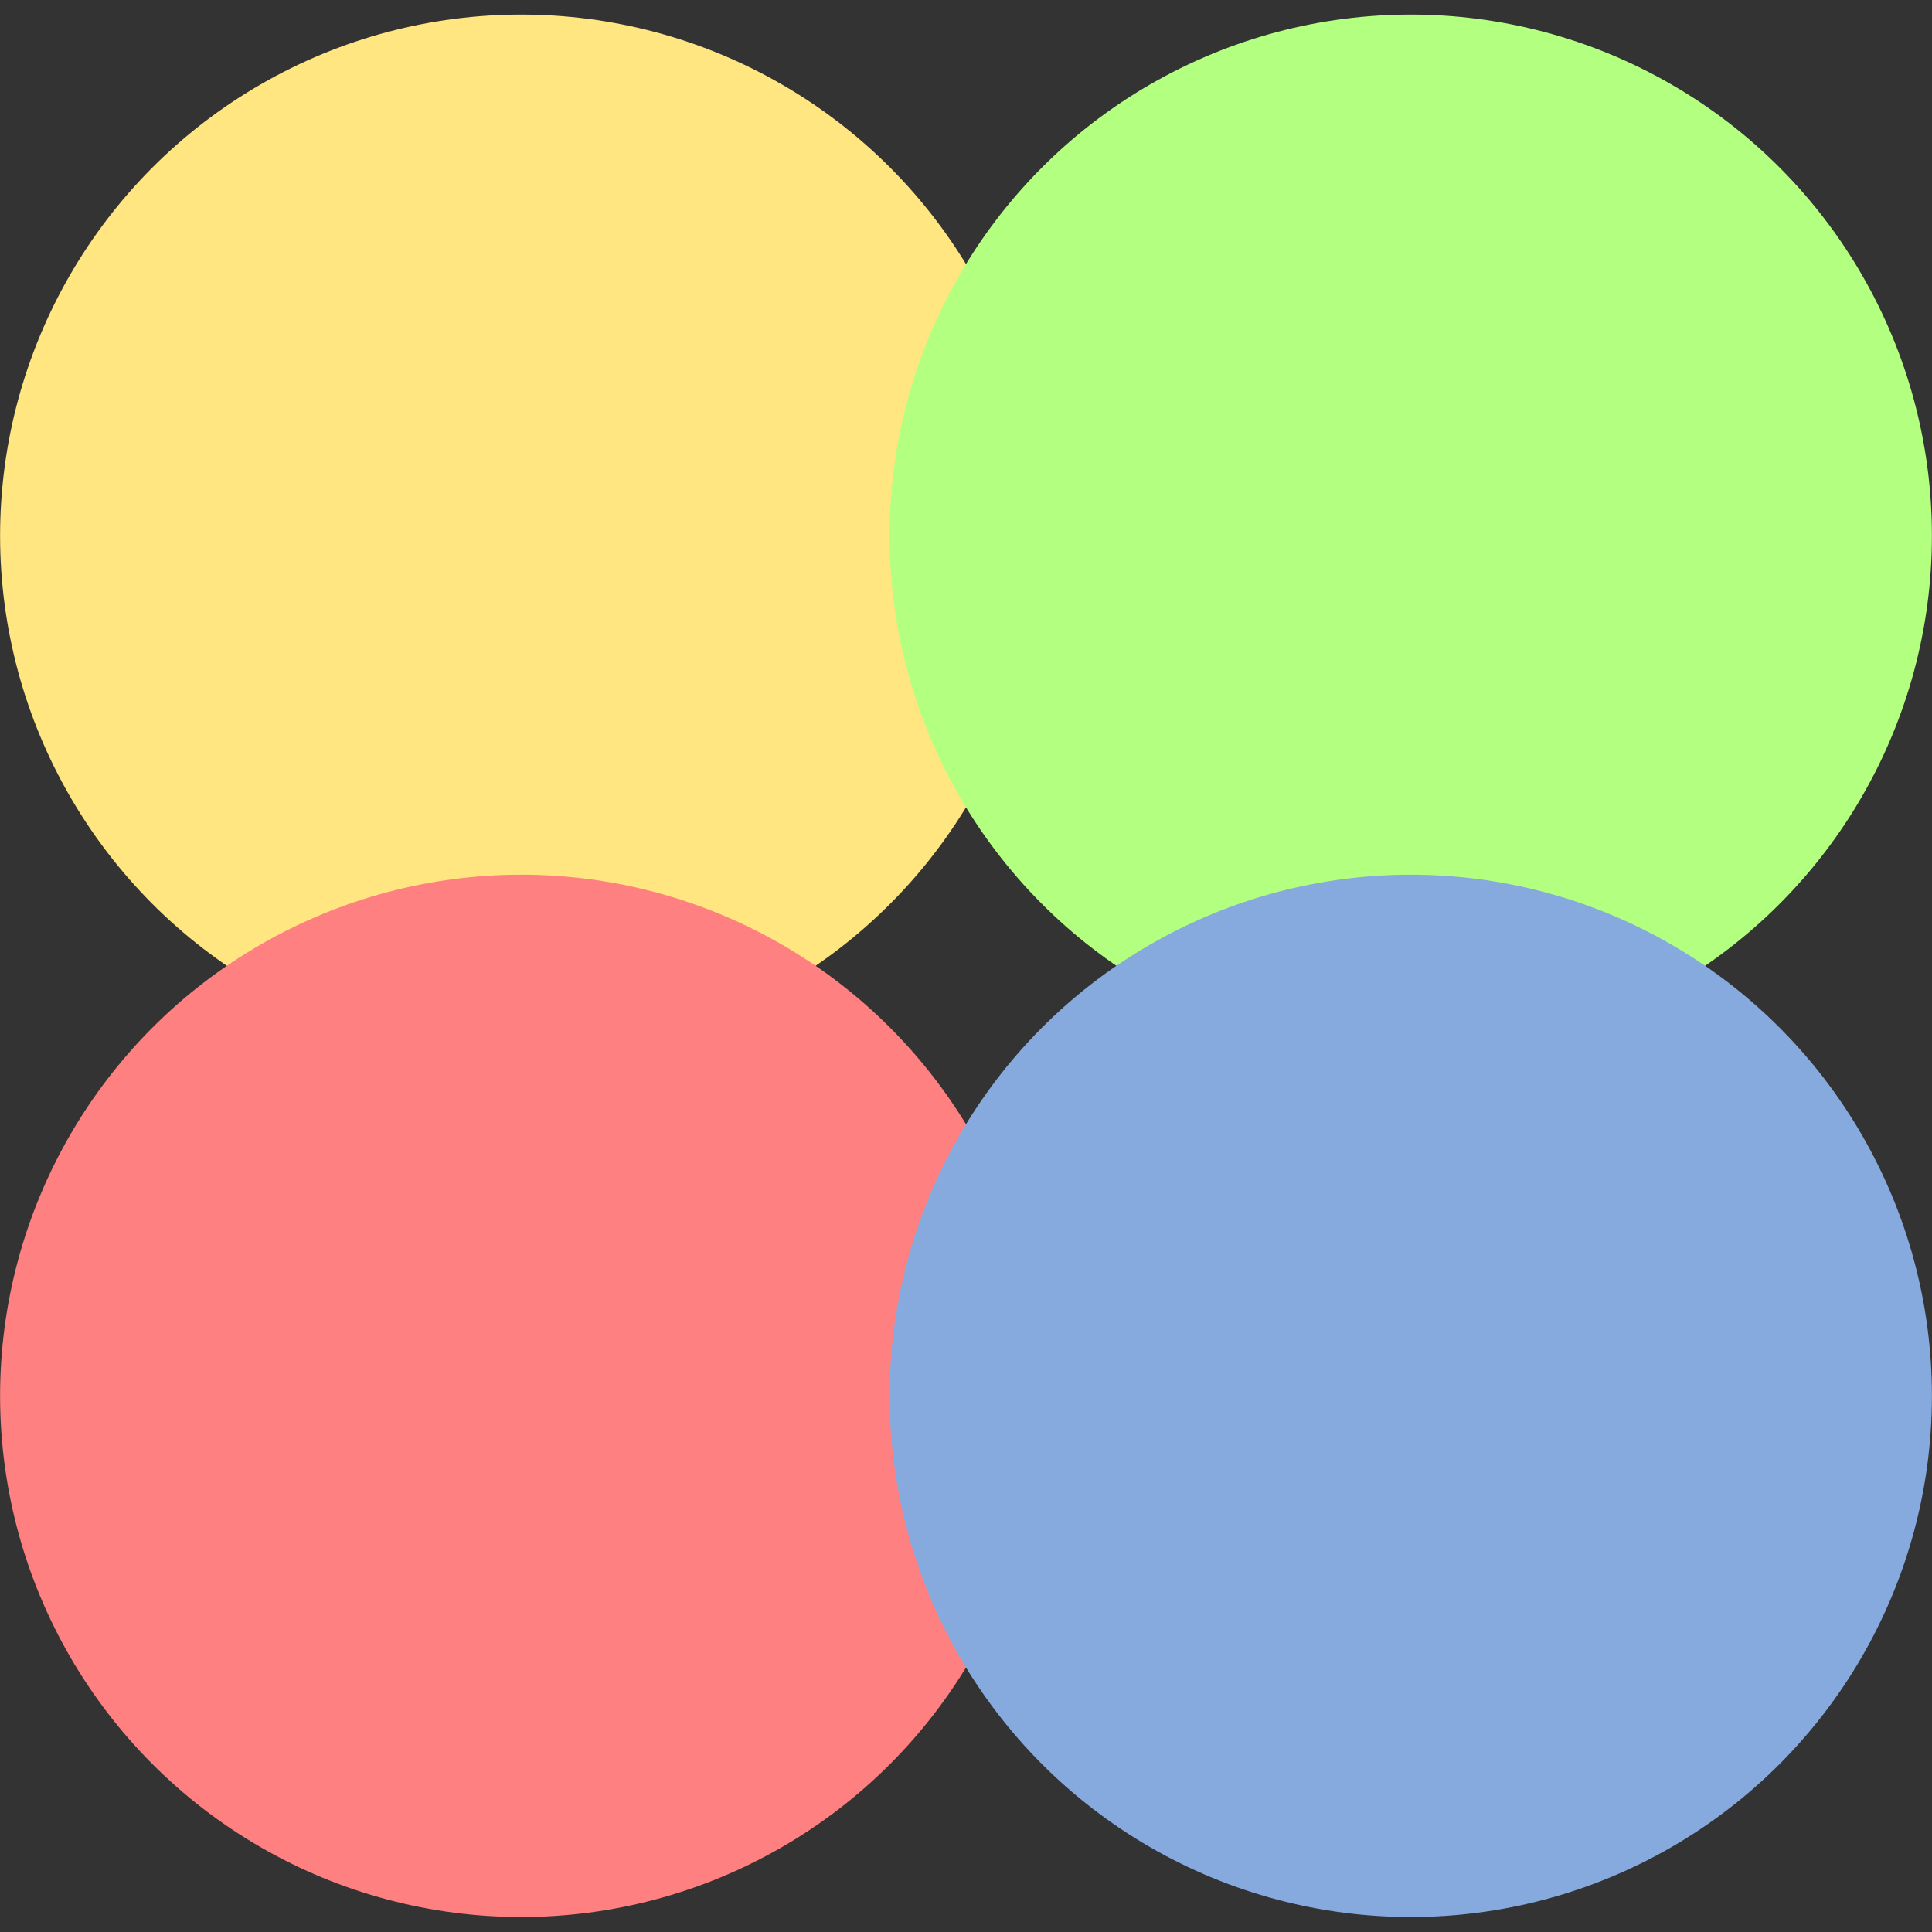 <?xml version="1.0" encoding="UTF-8" standalone="no"?>
<svg
   xmlns:dc="http://purl.org/dc/elements/1.1/"
   xmlns:cc="http://creativecommons.org/ns#"
   xmlns:rdf="http://www.w3.org/1999/02/22-rdf-syntax-ns#"
   xmlns:svg="http://www.w3.org/2000/svg"
   xmlns="http://www.w3.org/2000/svg"
   xmlns:sodipodi="http://sodipodi.sourceforge.net/DTD/sodipodi-0.dtd"
   xmlns:inkscape="http://www.inkscape.org/namespaces/inkscape"
   viewBox="0 0 48 48"
   id="svg2"
   version="1.1"
   inkscape:version="0.91 r13725"
   sodipodi:docname="colors.svg">
  <rect x="0" y="0" width="48" height="48" fill="#333333" stroke="none"/>
  <sodipodi:namedview
     pagecolor="#ffffff"
     bordercolor="#666666"
     borderopacity="1"
     objecttolerance="10"
     gridtolerance="10"
     guidetolerance="10"
     inkscape:pageopacity="0"
     inkscape:pageshadow="2"
     inkscape:window-width="1280"
     inkscape:window-height="694"
     id="namedview50"
     showgrid="false"
     inkscape:zoom="4.9166667"
     inkscape:cx="-9.1525424"
     inkscape:cy="24"
     inkscape:window-x="0"
     inkscape:window-y="0"
     inkscape:window-maximized="1"
     inkscape:current-layer="svg2" />
  <defs
     id="defs4">
    <linearGradient
       id="4"
       x1="350.48"
       y1="557.8"
       x2="347.89"
       y2="531.9"
       gradientUnits="userSpaceOnUse"
       gradientTransform="translate(-334.57,-509.8)">
      <stop
         stop-color="#eb4646"
         id="stop7" />
      <stop
         offset="1"
         stop-color="#ff8651"
         id="stop9" />
    </linearGradient>
    <linearGradient
       id="5"
       x1="350.48"
       y1="536.43"
       x2="347.89"
       y2="510.53"
       gradientUnits="userSpaceOnUse"
       gradientTransform="translate(-334.57,-509.8)">
      <stop
         stop-color="#ffbc00"
         id="stop12" />
      <stop
         offset="1"
         stop-color="#ffec00"
         id="stop14" />
    </linearGradient>
    <linearGradient
       id="3"
       x1="360.94"
       y1="544.45"
       x2="358.86"
       y2="523.73"
       gradientUnits="userSpaceOnUse"
       gradientTransform="translate(-334.57,-509.8)">
      <stop
         stop-color="#dce2ff"
         id="stop17" />
      <stop
         offset="1"
         stop-color="#f8feff"
         id="stop19" />
    </linearGradient>
    <linearGradient
       id="1"
       x1="372.58"
       y1="536.43"
       x2="369.99"
       y2="510.53"
       gradientUnits="userSpaceOnUse"
       gradientTransform="translate(-334.57,-509.8)">
      <stop
         stop-color="#4fd127"
         id="stop22" />
      <stop
         offset="1"
         stop-color="#c6f61a"
         id="stop24" />
    </linearGradient>
    <linearGradient
       id="0"
       x1="372.58"
       y1="557.8"
       x2="369.99"
       y2="531.9"
       gradientUnits="userSpaceOnUse"
       gradientTransform="translate(-334.57,-509.8)">
      <stop
         stop-color="#0976da"
         id="stop27" />
      <stop
         offset="1"
         stop-color="#5de5f0"
         id="stop29" />
    </linearGradient>
    <linearGradient
       id="2"
       y1="539.4"
       x2="0"
       y2="529.4"
       gradientUnits="userSpaceOnUse"
       gradientTransform="translate(-334.57,-509.8)">
      <stop
         stop-color="#161719"
         id="stop32" />
      <stop
         offset="1"
         stop-color="#424649"
         id="stop34" />
    </linearGradient>
  </defs>
  <circle
     style="fill:#ffe680"
     id="circle38"
     cx="12.95"
     cy="13.31"
     r="12.948" />
  <circle
     style="fill:#b3ff80"
     id="circle40"
     cx="35.05"
     cy="13.31"
     r="12.948" />
  <circle
     style="fill:#ff8080"
     id="circle42"
     cx="12.95"
     cy="34.68"
     r="12.948" />
  <circle
     style="fill:#87aade"
     id="circle44"
     cx="35.05"
     cy="34.68"
     r="12.948" />
</svg>
